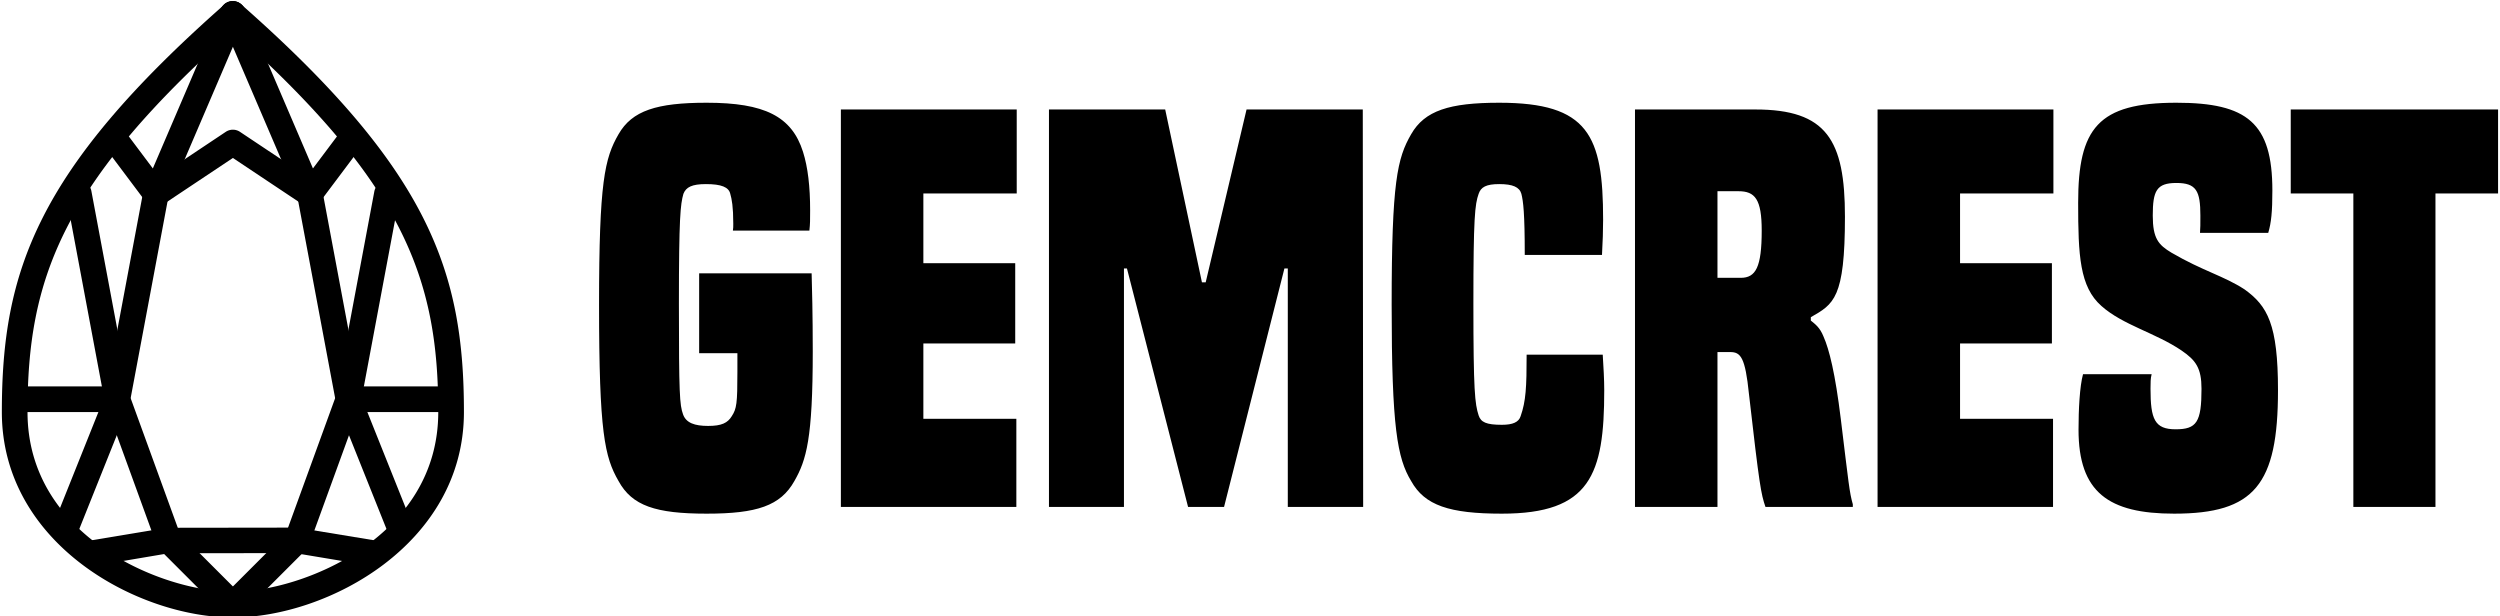 <svg data-v-423bf9ae="" xmlns="http://www.w3.org/2000/svg" viewBox="0 0 365 90" class="iconLeft"><!----><!----><!----><g data-v-423bf9ae="" id="d4e530c5-2304-4f72-bdab-806489e26a0b" fill="black" transform="matrix(5.474,0,0,5.474,85.764,0.274)"><path d="M4.00 9.87C4.00 10.71 3.98 10.85 3.85 11.05C3.74 11.23 3.58 11.31 3.22 11.31C2.86 11.31 2.63 11.23 2.55 11.00C2.46 10.75 2.44 10.47 2.44 8.05C2.44 5.75 2.48 5.40 2.56 5.12C2.63 4.94 2.79 4.86 3.16 4.86C3.57 4.86 3.77 4.94 3.81 5.12C3.85 5.26 3.89 5.46 3.89 5.92C3.89 5.98 3.89 6.05 3.88 6.10L5.92 6.10C5.94 5.92 5.94 5.82 5.94 5.56C5.94 4.93 5.88 4.41 5.75 4.00C5.45 3.05 4.72 2.69 3.18 2.69C1.85 2.69 1.19 2.90 0.83 3.53C0.46 4.17 0.31 4.80 0.31 8.08C0.31 11.49 0.46 12.14 0.83 12.78C1.19 13.44 1.82 13.65 3.18 13.65C4.52 13.65 5.15 13.44 5.52 12.78C5.84 12.22 6.01 11.65 6.01 9.32C6.01 8.34 5.99 7.60 5.98 7.24L2.98 7.24L2.98 9.37L4.00 9.37ZM11.44 13.47L11.44 11.12L8.96 11.12L8.96 9.11L11.41 9.11L11.41 6.97L8.96 6.97L8.96 5.11L11.45 5.11L11.45 2.87L6.76 2.87L6.76 13.47ZM20.69 13.47L20.68 2.87L17.58 2.87L16.49 7.48L16.39 7.48L15.41 2.87L12.31 2.87L12.31 13.47L14.31 13.47L14.31 7.11L14.39 7.11L16.02 13.47L16.98 13.47L18.59 7.11L18.68 7.11L18.68 13.47ZM25.05 9.41C25.05 10.28 25.03 10.65 24.89 11.05C24.84 11.21 24.68 11.28 24.39 11.28C23.97 11.28 23.83 11.21 23.77 11.03C23.67 10.72 23.63 10.39 23.63 8.05C23.63 5.75 23.67 5.40 23.77 5.12C23.83 4.94 23.97 4.86 24.32 4.86C24.68 4.86 24.86 4.94 24.91 5.12C24.96 5.32 25.00 5.63 25.00 6.75L27.06 6.75C27.08 6.40 27.09 6.08 27.09 5.81C27.09 3.56 26.70 2.69 24.32 2.69C22.99 2.69 22.33 2.90 21.97 3.53C21.60 4.17 21.45 4.80 21.45 8.08C21.45 11.35 21.60 12.17 21.97 12.78C22.33 13.43 22.99 13.65 24.39 13.65C26.75 13.65 27.12 12.61 27.12 10.36C27.12 10.07 27.10 9.74 27.08 9.41ZM33.75 13.47L33.75 13.40C33.66 13.09 33.64 12.85 33.43 11.13C33.28 9.90 33.12 9.27 32.97 8.93C32.87 8.68 32.75 8.60 32.63 8.50L32.63 8.41C33.24 8.06 33.54 7.91 33.54 5.73C33.54 3.68 33.05 2.87 31.15 2.87L27.94 2.87L27.94 13.47L30.14 13.47L30.14 9.34L30.48 9.34C30.76 9.34 30.88 9.48 30.98 10.46C31.26 12.91 31.30 13.12 31.42 13.47ZM30.14 7.36L30.14 5.05L30.70 5.05C31.14 5.05 31.32 5.26 31.32 6.10C31.32 7.08 31.16 7.36 30.76 7.36ZM39.09 13.47L39.09 11.12L36.61 11.12L36.61 9.11L39.06 9.11L39.06 6.97L36.61 6.97L36.61 5.11L39.10 5.11L39.10 2.87L34.41 2.87L34.41 13.47ZM44.83 6.16C44.91 5.89 44.94 5.60 44.94 5.03C44.94 3.23 44.27 2.69 42.38 2.69C40.29 2.69 39.76 3.37 39.76 5.36C39.76 6.76 39.80 7.60 40.38 8.11C40.95 8.62 41.83 8.83 42.52 9.30C42.90 9.56 43.05 9.77 43.05 10.32C43.05 11.21 42.92 11.40 42.36 11.40C41.80 11.40 41.69 11.13 41.69 10.32C41.69 10.16 41.69 10.04 41.72 9.93L39.89 9.93C39.80 10.26 39.77 10.88 39.77 11.41C39.77 13.08 40.57 13.65 42.32 13.65C44.46 13.65 45.09 12.88 45.09 10.36C45.09 8.60 44.81 8.11 44.20 7.67C43.65 7.31 43.09 7.18 42.25 6.69C41.90 6.48 41.75 6.31 41.75 5.70C41.75 5.04 41.85 4.83 42.38 4.83C42.91 4.83 43.02 5.04 43.02 5.70C43.02 5.95 43.02 6.02 43.01 6.16ZM49.29 13.47L49.29 5.11L50.96 5.11L50.96 2.87L45.43 2.87L45.43 5.11L47.10 5.11L47.10 13.47Z"></path></g><!----><g data-v-423bf9ae="" id="d164fa68-adaa-4ea0-baa1-0b6cd8226a0b" transform="matrix(3.748,0,0,3.748,-10.974,-0.396)" stroke="none" fill="black"><path d="M12 24.158c-3.678 0-9-2.849-9-8C3 10.697 4.341 6.742 11.669.283a.5.5 0 1 1 .662.75C5.289 7.24 4 10.997 4 16.158c0 4.886 5.298 7 8 7a.5.5 0 0 1 0 1z"></path><path d="M12 24.158a.502.502 0 0 1-.354-.146l-2.5-2.5a.496.496 0 0 1-.116-.183l-2-5.5a.5.5 0 0 1-.021-.263l1.5-8a.418.418 0 0 1 .032-.104l3-7a.5.5 0 0 1 .919.393l-2.978 6.95-1.465 7.811 1.916 5.268 2.421 2.421a.5.5 0 0 1-.354.853z"></path><path d="M5.5 21.158a.501.501 0 0 1-.465-.686l1.946-4.865-1.472-7.856a.5.5 0 1 1 .982-.185l1.5 8a.498.498 0 0 1-.027.278l-2 5a.499.499 0 0 1-.464.314zM15 8.158a.497.497 0 0 1-.277-.084L12 6.259 9.277 8.074a.499.499 0 0 1-.677-.116l-1.5-2a.5.5 0 1 1 .8-.6L9.116 6.98l2.606-1.738a.5.5 0 0 1 .555 0l2.606 1.738L16.1 5.359a.5.5 0 0 1 .8.6l-1.5 2a.5.5 0 0 1-.4.199z"></path><path d="M7.5 16.158H4a.5.5 0 0 1 0-1h3.5a.5.5 0 0 1 0 1zM17.5 22.158a.473.473 0 0 1-.083-.007l-3-.5-4.917.007-2.918.493a.5.5 0 0 1-.164-.986l3-.5 5.082-.007 3.082.507a.5.5 0 0 1-.082.993z"></path><path d="M12 24.158a.5.5 0 0 1 0-1c2.702 0 8-2.114 8-7 0-5.162-1.289-8.918-8.331-15.125a.5.5 0 1 1 .662-.75C19.659 6.742 21 10.697 21 16.158c0 5.152-5.322 8-9 8z"></path><path d="M12 24.158a.5.5 0 0 1-.354-.853l2.421-2.421 1.916-5.268-1.465-7.811L11.54.855a.5.5 0 1 1 .919-.393l3 7a.498.498 0 0 1 .032.104l1.5 8a.5.5 0 0 1-.021.263l-2 5.5a.496.496 0 0 1-.116.183l-2.5 2.5a.498.498 0 0 1-.354.146z"></path><path d="M18.5 21.158a.5.5 0 0 1-.464-.314l-2-5a.508.508 0 0 1-.027-.278l1.5-8a.499.499 0 1 1 .982.184l-1.473 7.857 1.946 4.865a.5.5 0 0 1-.464.686z"></path><path d="M20 16.158h-3.5a.5.5 0 0 1 0-1H20a.5.5 0 0 1 0 1z"></path></g><!----></svg>